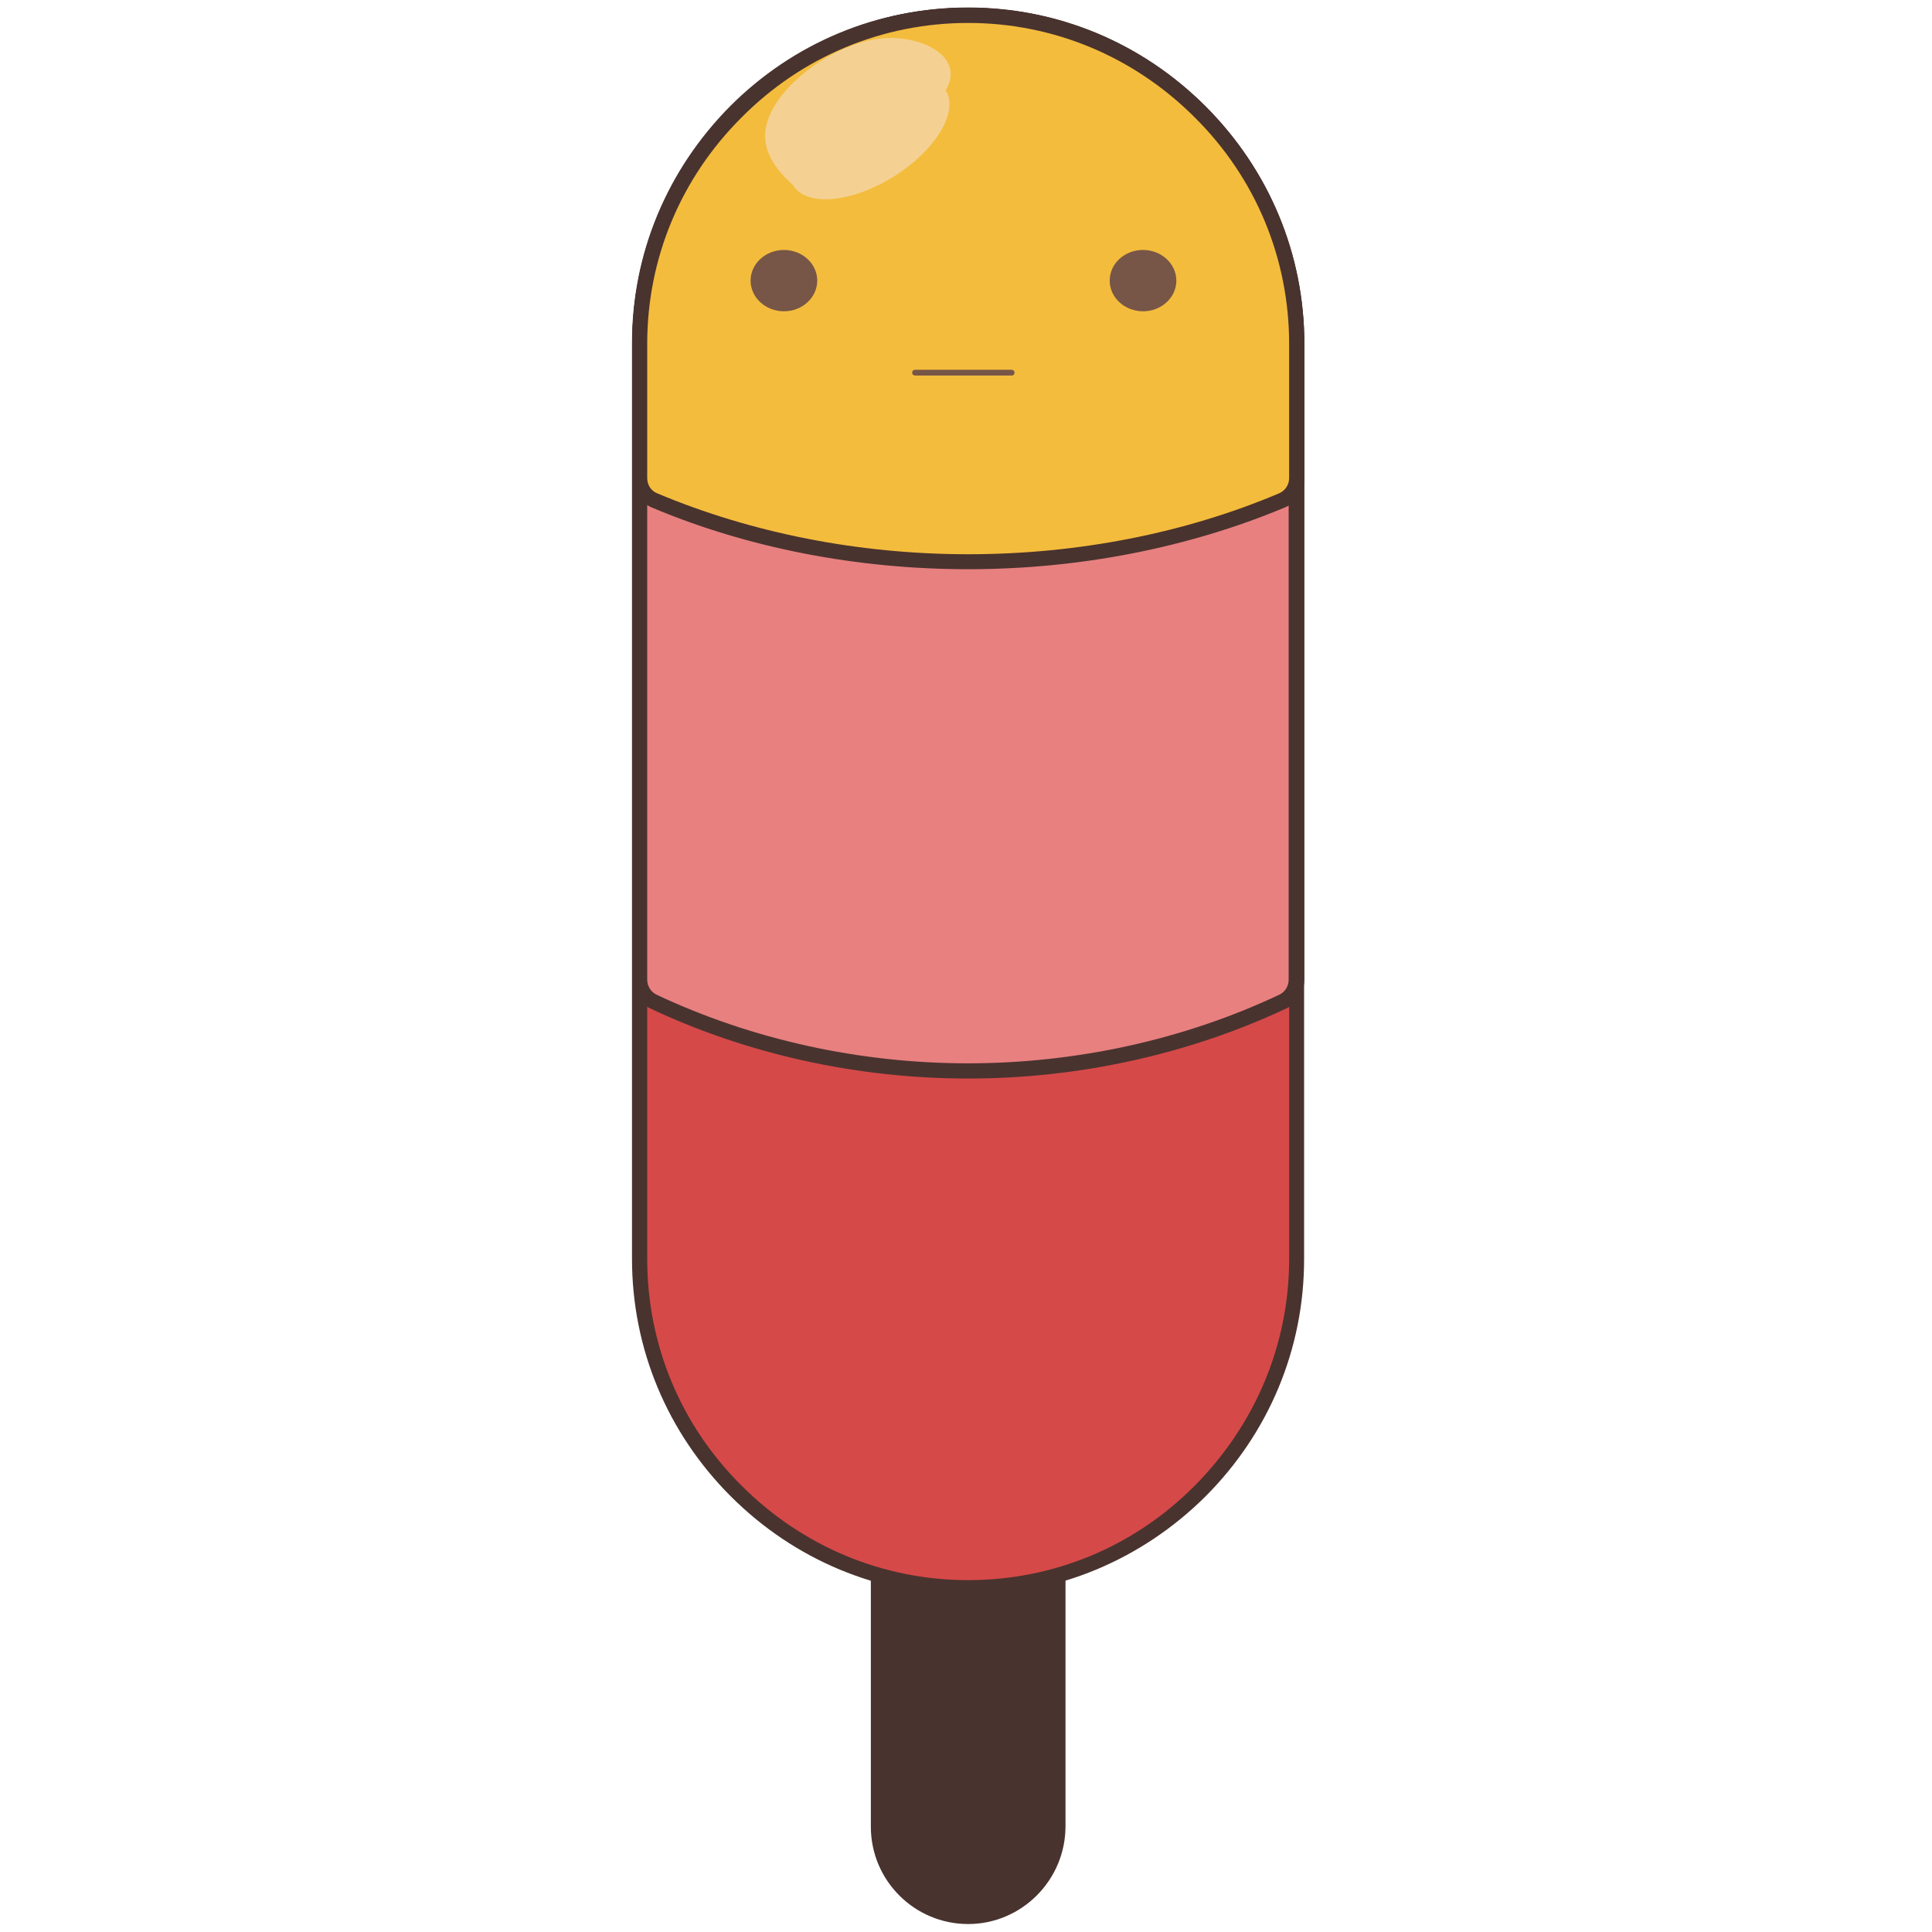 <?xml version="1.0" encoding="utf-8"?>
<!-- Generator: Adobe Illustrator 26.5.0, SVG Export Plug-In . SVG Version: 6.00 Build 0)  -->
<svg version="1.1" xmlns="http://www.w3.org/2000/svg" xmlns:xlink="http://www.w3.org/1999/xlink" x="0px" y="0px"
	 viewBox="0 0 800 800" style="enable-background:new 0 0 800 800;" xml:space="preserve">
<style type="text/css">
	.st0{fill:#49332E;}
	.st1{fill:#D64949;}
	.st2{fill:#E88080;}
	.st3{fill:#F4BC3D;}
	.st4{fill:#F4D192;}
	.st5{fill:#775647;}
</style>
<g id="stick_x5F_3">
	<path   class="st0" d="M400.9,793.6c-20.5,0-37.2-16.7-37.2-37.2V575.3c0-20.5,16.7-37.2,37.2-37.2c20.5,0,37.2,16.7,37.2,37.2v181.1
		C438,776.9,421.2,793.6,400.9,793.6z M400.9,796.7c-22.2,0-40.3-18-40.3-40.3V575.3c0-22.2,18-40.3,40.3-40.3
		c22.2,0,40.3,18,40.3,40.3v181.1C441.1,778.6,423,796.7,400.9,796.7z M400.9,541.2c-18.8,0-34.1,15.3-34.1,34.1v181.1
		c0,18.8,15.3,34.1,34.1,34.1s34.1-15.3,34.1-34.1V575.3C434.8,556.5,419.6,541.3,400.9,541.2L400.9,541.2z"/>
</g>
<g id="Layer_1">
	<path class="st1" d="M400.9,657.3c-74.8,0-136-61.2-136-136V141.9c0-74.5,61-135.5,135.5-135.5h0.3c74.8,0,136.1,61.2,136.1,136.1
		v378.9C536.8,596.2,475.6,657.3,400.9,657.3L400.9,657.3z"/>
	<path class="st0" d="M400.9,660.5c-37,0-71.9-14.5-98.3-40.9c-26.3-26.3-40.9-61.2-40.9-98.3V141.9c0-36.9,14.5-71.6,40.7-98
		c26.2-26.2,61-40.7,98-40.7h0.3c37,0,72,14.5,98.4,40.9c26.4,26.4,40.9,61.3,40.9,98.4v378.9c0,37-14.5,71.9-40.9,98.3
		C472.7,645.9,437.8,660.5,400.9,660.5L400.9,660.5z M400.4,9.5c-35.2,0-68.4,13.8-93.5,38.9S268,106.6,268,141.9v379.5
		c0,35.3,13.8,68.7,39.1,93.8c25.2,25.2,58.5,39.1,93.8,39.1c35.3,0,68.7-13.8,93.8-39.1s39.1-58.5,39.1-93.8V142.4
		c0-35.4-13.9-68.7-39.1-93.9S436.2,9.5,400.8,9.5L400.4,9.5L400.4,9.5z"/>
	<path class="st2" d="M400.9,6.3c-74.8,0-136,61.2-136,136v263.4c0,3.9,2.2,7.4,5.7,9.1c38.8,18.3,83.2,28.7,130.2,28.7
		s91.4-10.4,130.2-28.7c3.5-1.6,5.7-5.2,5.7-9.1V142.3C536.8,67.5,475.6,6.3,400.9,6.3z"/>
	<path class="st0" d="M400.9,446.6c-45.8,0-91.3-10-131.6-29c-4.6-2.2-7.5-6.8-7.5-11.9V142.3c0-37,14.5-71.9,40.9-98.3
		c26.3-26.3,61.2-40.9,98.2-40.9c37,0,71.9,14.5,98.3,40.9c26.3,26.3,40.9,61.2,40.9,98.3v263.4c0,5.1-3,9.8-7.5,11.9
		C492.1,436.6,446.6,446.6,400.9,446.6z M400.9,9.5c-35.3,0-68.7,13.8-93.8,39.1C281.9,73.8,268,107,268,142.3v263.4
		c0,2.7,1.6,5.1,3.9,6.2c39.5,18.6,84.1,28.4,128.9,28.4s89.5-9.8,128.9-28.4c2.4-1.1,3.9-3.6,3.9-6.2V142.3
		c0-35.3-13.8-68.7-39.1-93.8C469.5,23.4,436.2,9.5,400.9,9.5L400.9,9.5z"/>
	<path class="st3" d="M400.9,6.3c-74.8,0-136,61.2-136,136V198c0,4,2.4,7.7,6.1,9.2c38.2,16.1,82.6,25.4,129.9,25.4
		s91.6-9.2,129.9-25.4c3.7-1.6,6.1-5.2,6.1-9.2v-55.6C536.8,67.5,475.6,6.3,400.9,6.3z"/>
	<path class="st0" d="M400.9,235.7c-46,0-91.4-8.8-131.1-25.6c-4.8-2-8-6.8-8-12.1v-55.6c0-37,14.5-71.9,40.9-98.3
		c26.3-26.3,61.2-40.9,98.2-40.9s71.9,14.5,98.3,40.9c26.3,26.3,40.9,61.2,40.9,98.3V198c0,5.3-3.1,10.1-8,12.1
		C492.2,226.8,446.9,235.7,400.9,235.7L400.9,235.7z M400.9,9.5c-35.3,0-68.7,13.8-93.8,39.1C281.9,73.7,268,107,268,142.3V198
		c0,2.8,1.6,5.3,4.2,6.3c39,16.4,83.4,25.2,128.7,25.2s89.7-8.7,128.7-25.2c2.6-1.1,4.2-3.6,4.2-6.3v-55.6
		c0-35.3-13.8-68.7-39.1-93.8C469.5,23.4,436.2,9.5,400.9,9.5L400.9,9.5z"/>
	<path class="st4" d="M328.5,76.8c5.5,8.9,24.1,7.2,41.6-3.7c17.4-10.9,27-26.9,21.5-35.7c0,0,0,0,0,0c8.3-14-10.1-23-26.4-21.5
		c-16.3,1.5-36.2,14-44.5,28C312.4,57.8,318.7,67.9,328.5,76.8z"/>
	<path class="st5" d="M419,155.5h-40.1c-0.6,0-1.2-0.5-1.2-1.2s0.5-1.2,1.2-1.2h40c0.6,0,1.2,0.5,1.2,1.2S419.6,155.5,419,155.5z"/>
</g>
<g id="eyes_x5F_2">
	<path class="st5" d="M310.8,116.2c0,7,6.2,12.7,13.8,12.7c7.6,0,13.8-5.7,13.8-12.7c0,0,0,0,0,0c0-7-6.2-12.7-13.8-12.7
		C317,103.5,310.8,109.2,310.8,116.2C310.8,116.2,310.8,116.2,310.8,116.2z M459.5,116.2c0,7,6.2,12.7,13.8,12.7
		c7.6,0,13.8-5.7,13.8-12.7c0-7-6.2-12.7-13.8-12.7C465.6,103.5,459.5,109.2,459.5,116.2L459.5,116.2z"/>
</g>
</svg>
